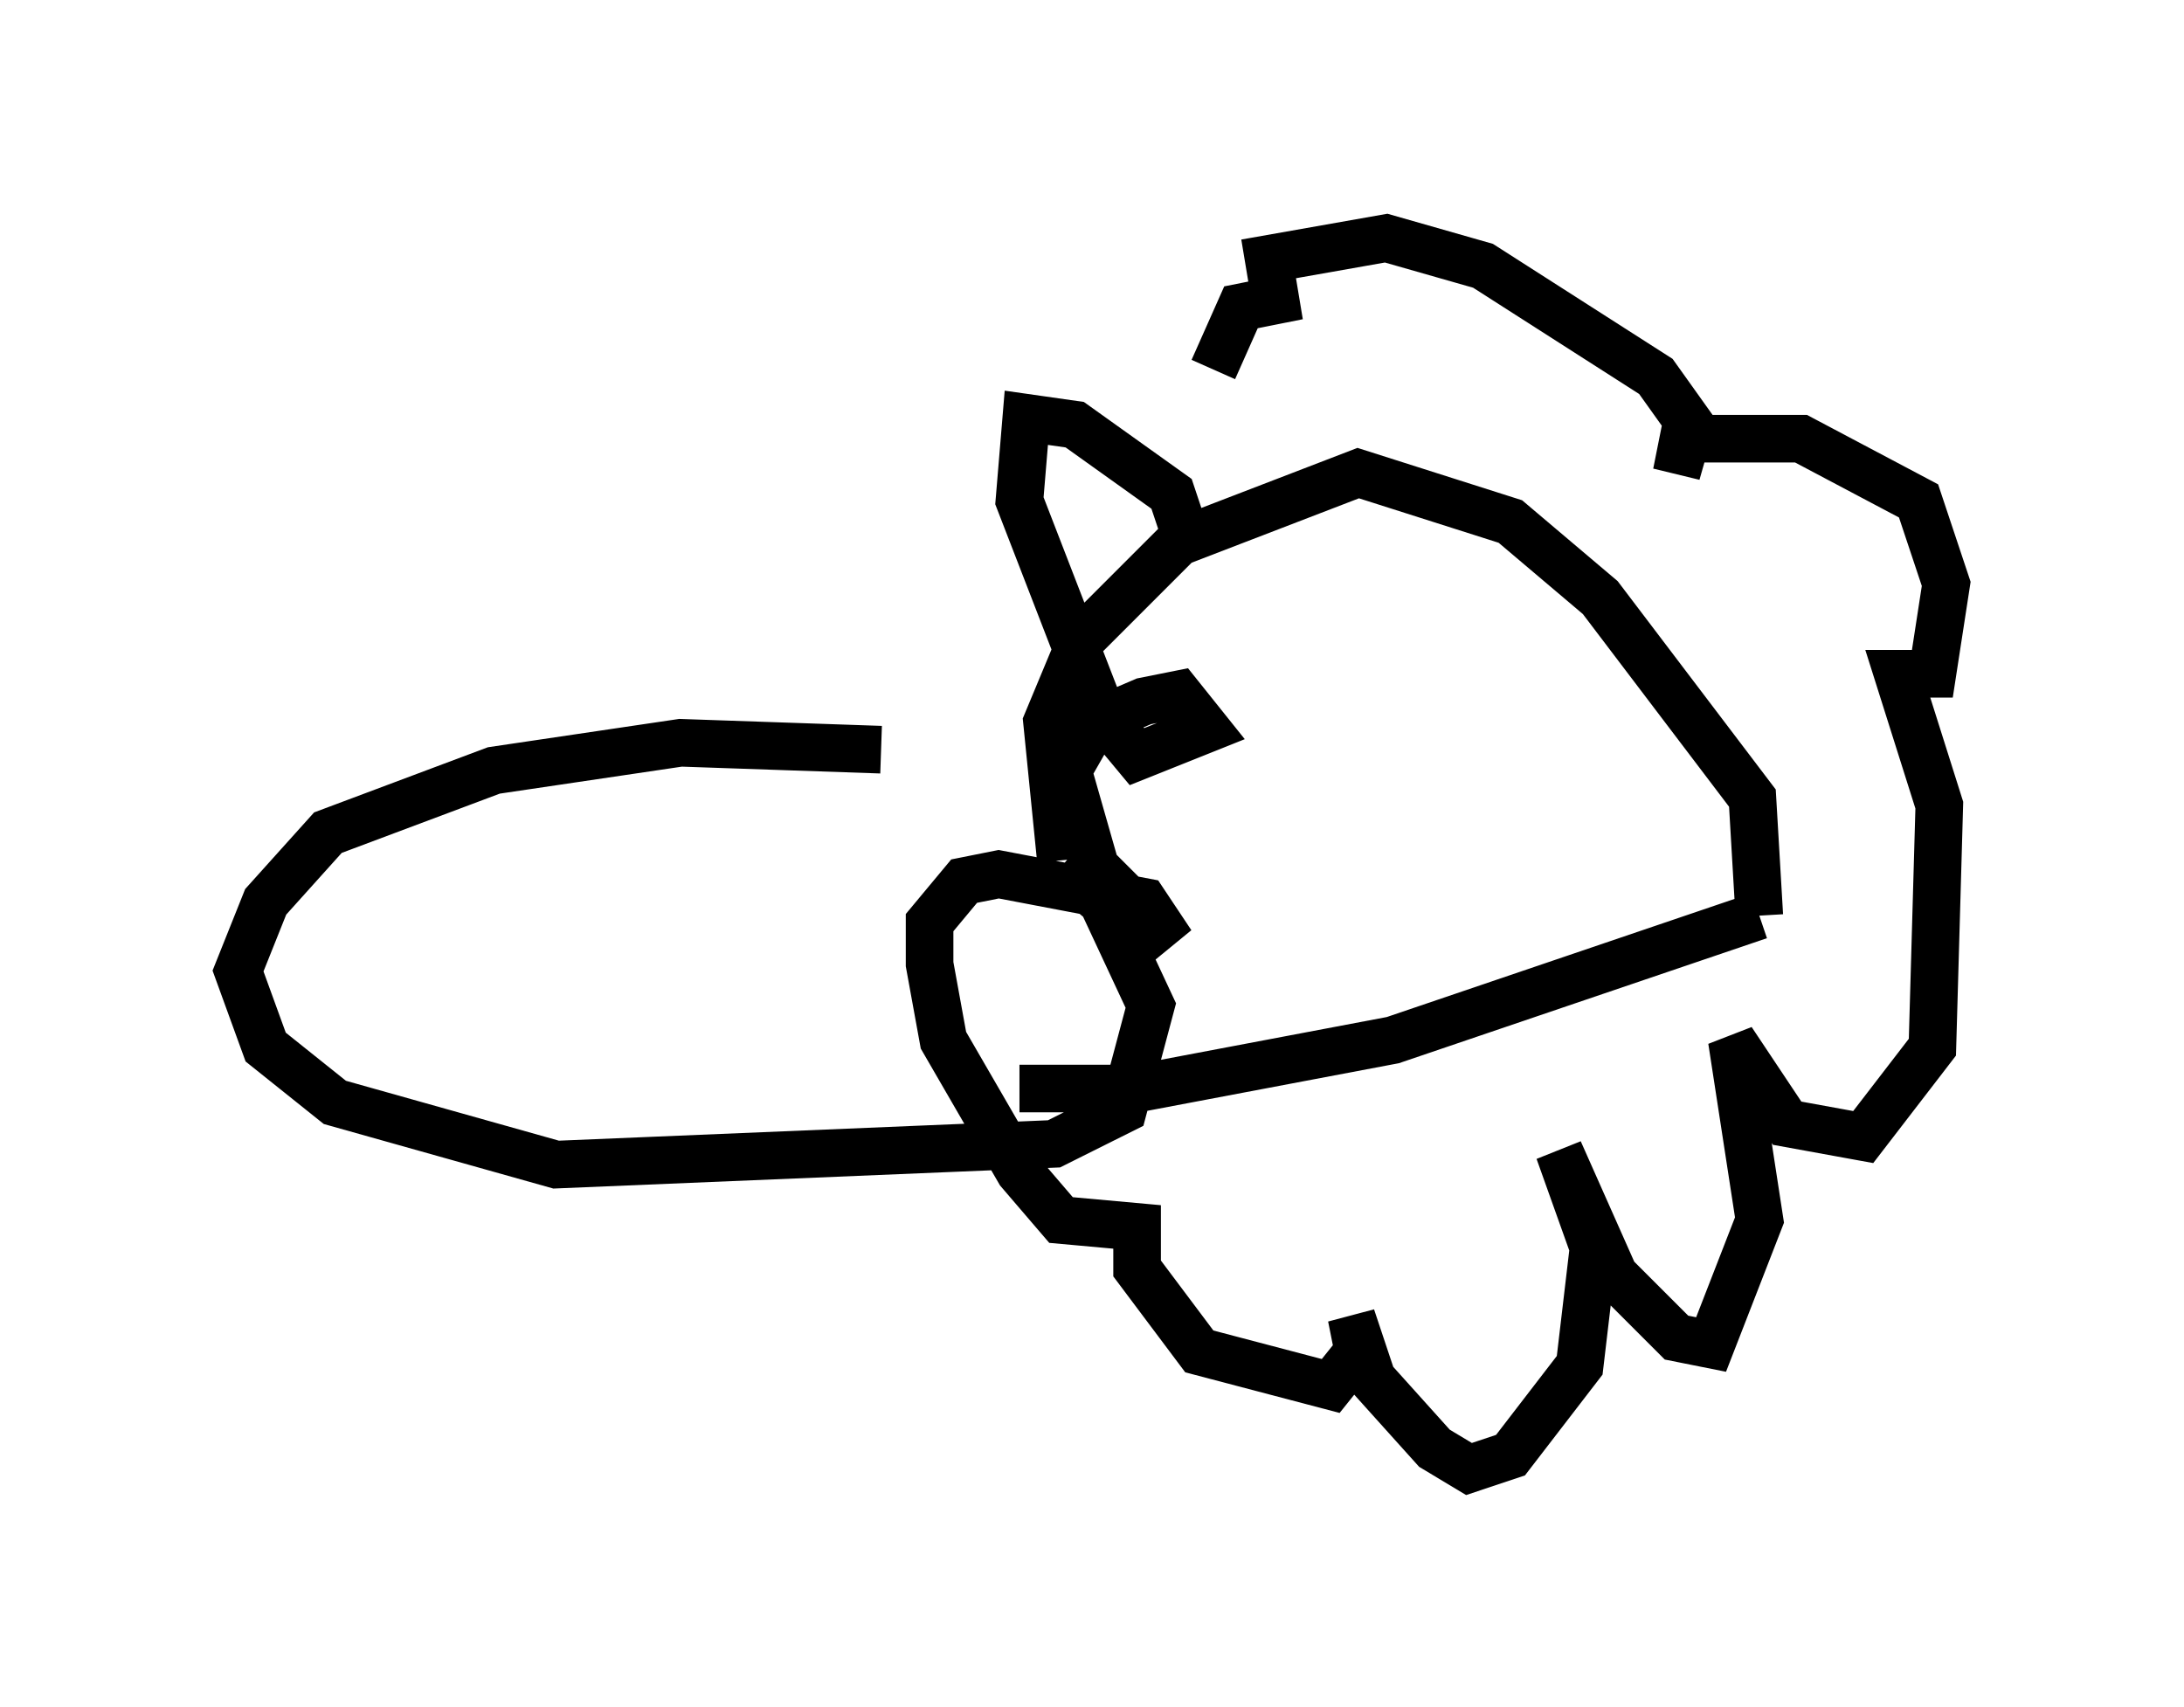 <?xml version="1.0" encoding="utf-8" ?>
<svg baseProfile="full" height="35.855" version="1.1" width="45.877" xmlns="http://www.w3.org/2000/svg" xmlns:ev="http://www.w3.org/2001/xml-events" xmlns:xlink="http://www.w3.org/1999/xlink"><defs /><rect fill="white" height="35.855" width="45.877" x="0" y="0" /><path d="M21.994, 17.782 m-3.486, -2.034 l-4.212, -0.145 -3.922, 0.581 l-3.486, 1.307 -1.307, 1.453 l-0.581, 1.453 0.581, 1.598 l1.453, 1.162 4.648, 1.307 l10.458, -0.436 1.453, -0.726 l0.581, -2.179 -1.017, -2.179 l-0.872, -0.726 m0.0, -0.145 l-0.291, -2.905 0.726, -1.743 l2.034, -2.034 3.777, -1.453 l3.196, 1.017 1.888, 1.598 l3.196, 4.212 0.145, 2.469 m0.0, 0.0 l0.0, 0.0 m0.0, 0.0 l0.0, 0.0 m0.0, 0.0 l-7.698, 2.615 -5.374, 1.017 l-2.469, 0.0 m3.486, -11.62 l-0.291, -0.872 -2.034, -1.453 l-1.017, -0.145 -0.145, 1.743 l1.743, 4.503 0.726, 0.872 l1.453, -0.581 -0.581, -0.726 l-0.726, 0.145 -1.017, 0.436 l-0.581, 1.017 0.581, 2.034 l1.598, 1.598 -0.581, -0.872 l-3.05, -0.581 -0.726, 0.145 l-0.726, 0.872 0.0, 0.872 l0.291, 1.598 1.598, 2.76 l0.872, 1.017 1.598, 0.145 l0.0, 0.872 1.307, 1.743 l2.76, 0.726 0.581, -0.726 l-0.145, -0.726 0.436, 1.307 l1.307, 1.453 0.726, 0.436 l0.872, -0.291 1.453, -1.888 l0.291, -2.469 -0.726, -2.034 l1.162, 2.615 1.307, 1.307 l0.726, 0.145 1.017, -2.615 l-0.581, -3.777 1.162, 1.743 l1.598, 0.291 1.453, -1.888 l0.145, -5.084 -0.872, -2.76 l0.726, 0.0 0.291, -1.888 l-0.581, -1.743 -2.469, -1.307 l-2.469, 0.0 -0.145, 0.726 l0.291, -1.017 -0.726, -1.017 l-3.631, -2.324 -2.034, -0.581 l-2.469, 0.436 0.145, 0.872 l-0.726, 0.145 -0.581, 1.307 " fill="none" stroke="black" stroke-width="1" /></svg>